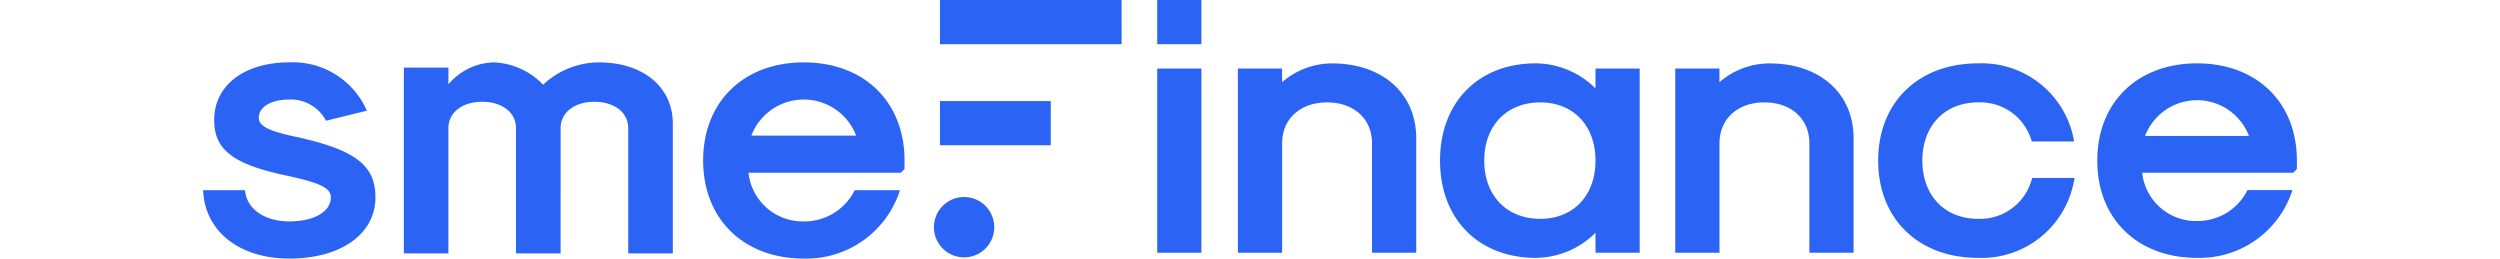 <?xml version="1.0" encoding="UTF-8"?> <svg xmlns="http://www.w3.org/2000/svg" width="199.284" height="20.612" viewBox="0 0 199.284 24.612"><g transform="translate(-314 -284.28)"><path d="M516.926,309.264a9.278,9.278,0,0,0,9.082-6.452H521.73a5.315,5.315,0,0,1-4.8,2.945,5.151,5.151,0,0,1-5.225-4.594h14.376l.351-.35v-.806c0-5.54-3.822-9.256-9.5-9.256s-9.5,3.716-9.5,9.256,3.823,9.257,9.5,9.257Zm-4.944-11.606a5.293,5.293,0,0,1,9.887,0Z" transform="translate(-13.144 -0.44)" fill="#2b64f5" fill-rule="evenodd"></path><path d="M494.557,309.264a8.937,8.937,0,0,0,9.187-7.608h-4.032a5.1,5.1,0,0,1-5.154,3.892c-3.156,0-5.295-2.21-5.295-5.541s2.139-5.54,5.295-5.54a5.083,5.083,0,0,1,5.12,3.717h4.032a8.921,8.921,0,0,0-9.152-7.433c-5.681,0-9.5,3.716-9.5,9.256s3.82,9.257,9.5,9.257Z" transform="translate(-11.624 -0.44)" fill="#2b64f5" fill-rule="evenodd"></path><path d="M464.339,308.774h4.207V298.359c0-2.314,1.718-3.892,4.278-3.892s4.277,1.578,4.277,3.892v10.415h4.208v-10.9c0-4.278-3.226-7.118-8-7.118a7.271,7.271,0,0,0-4.768,1.788v-1.3h-4.207v17.533Z" transform="translate(-10.216 -0.44)" fill="#2b64f5" fill-rule="evenodd"></path><path d="M449.429,309.264a8.154,8.154,0,0,0,5.68-2.384v1.893h4.208V291.24h-4.208v1.893a8.157,8.157,0,0,0-5.68-2.384c-5.47,0-9.117,3.716-9.117,9.256s3.647,9.259,9.117,9.259Zm.421-3.716c-3.191,0-5.33-2.21-5.33-5.541s2.139-5.54,5.33-5.54c3.156,0,5.26,2.209,5.26,5.54s-2.1,5.541-5.26,5.541Z" transform="translate(-8.583 -0.44)" fill="#2b64f5" fill-rule="evenodd"></path><path d="M419.675,308.774h4.207V298.359c0-2.314,1.718-3.892,4.278-3.892s4.277,1.578,4.277,3.892v10.415h4.208v-10.9c0-4.278-3.227-7.118-8-7.118a7.271,7.271,0,0,0-4.768,1.788v-1.3h-4.207v17.533Z" transform="translate(-7.181 -0.44)" fill="#2b64f5" fill-rule="evenodd"></path><path d="M411.432,308.81h4.207V291.277h-4.207Z" transform="translate(-6.621 -0.475)" fill="#2b64f5" fill-rule="evenodd"></path><path d="M411.432,288.487h4.207V284.28h-4.207Z" transform="translate(-6.621)" fill="#2b64f5" fill-rule="evenodd"></path><path d="M394.227,288.487h12.307V284.28H389.244v4.207Z" transform="translate(-5.113)" fill="#2b64f5" fill-rule="evenodd"></path><path d="M393.527,298.81h6.264V294.6H389.244v4.208Z" transform="translate(-5.113 -0.701)" fill="#2b64f5" fill-rule="evenodd"></path><path d="M391.5,304.4a2.872,2.872,0,1,1-2.872,2.872A2.872,2.872,0,0,1,391.5,304.4Z" transform="translate(-5.071 -1.367)" fill="#2b64f5" fill-rule="evenodd"></path><path d="M322.2,309.325c4.916,0,8.2-2.334,8.2-5.836,0-3.112-2.023-4.565-7.781-5.8-2.482-.532-3.325-1.025-3.325-1.768,0-1.025,1.167-1.733,2.9-1.733a3.783,3.783,0,0,1,3.5,2.016l3.89-.955a7.688,7.688,0,0,0-7.391-4.6c-4.279,0-7.144,2.193-7.144,5.481,0,2.794,1.722,4.19,6.755,5.269,3.207.688,4.35,1.167,4.35,2.087,0,1.379-1.592,2.3-3.961,2.3s-4.067-1.2-4.208-2.97H314c.142,3.891,3.431,6.508,8.2,6.508Zm10.9-.495h4.244V296.912c0-1.486,1.309-2.511,3.218-2.511s3.218,1.026,3.218,2.511V308.83h4.244V296.912c0-1.486,1.309-2.511,3.218-2.511s3.218,1.026,3.218,2.511V308.83h4.244V296.487c0-3.5-2.83-5.836-7.038-5.836a7.8,7.8,0,0,0-5.305,2.122,6.9,6.9,0,0,0-4.7-2.122,5.822,5.822,0,0,0-4.314,2.087v-1.592h-4.244V308.83Zm38.066.495a9.359,9.359,0,0,0,9.159-6.508H376.02a5.361,5.361,0,0,1-4.846,2.97,5.194,5.194,0,0,1-5.269-4.633h14.5l.354-.353v-.814c0-5.588-3.855-9.336-9.584-9.336s-9.584,3.749-9.584,9.336,3.856,9.337,9.584,9.337Zm-4.986-11.706a5.339,5.339,0,0,1,9.973,0Z" transform="translate(0 -0.433)" fill="#2b64f5" fill-rule="evenodd"></path></g></svg>
